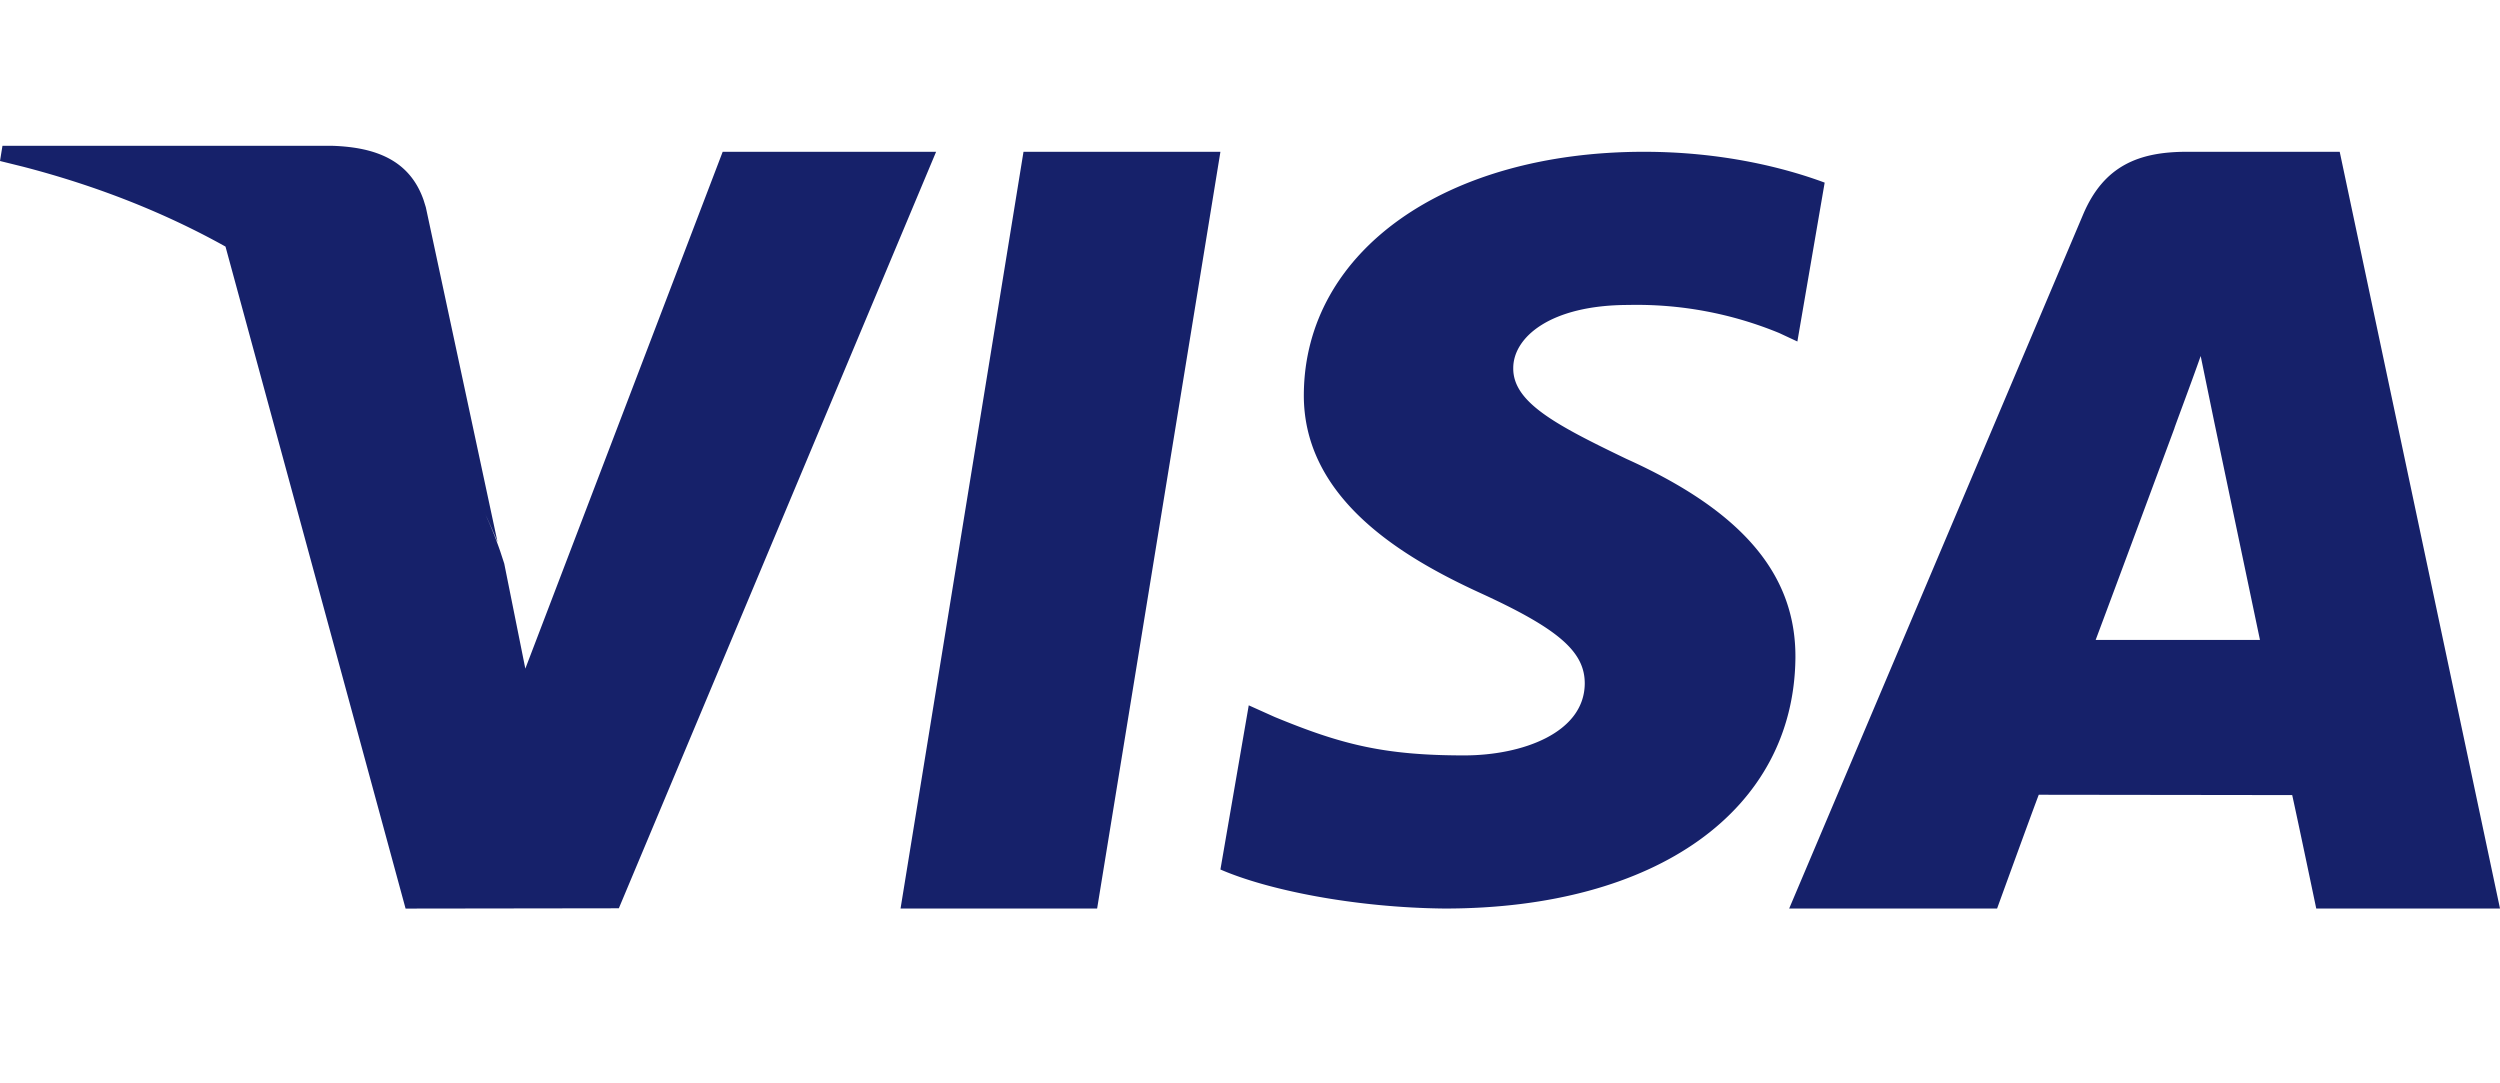 <svg xmlns="http://www.w3.org/2000/svg" width="60" height="26" viewBox="0 0 60 19">
    <path fill="#16216A" fill-rule="evenodd" d="M39.46.143c1.873 0 3.375.384 4.332.74l-.655 3.813-.435-.203a8.969 8.969 0 0 0-3.616-.674c-1.89 0-2.768.783-2.768 1.514-.01.824 1.025 1.366 2.715 2.18 2.789 1.258 4.074 2.78 4.057 4.78-.038 3.655-3.335 6.012-8.416 6.012-2.168-.021-4.256-.446-5.384-.937l.68-3.94.621.279c1.589.656 2.615.923 4.548.923 1.39 0 2.88-.537 2.895-1.717.007-.77-.627-1.32-2.507-2.181-1.835-.842-4.261-2.255-4.235-4.782.03-3.421 3.394-5.807 8.168-5.807zm16.693 0L60 18.305h-4.41s-.436-2.087-.577-2.723l-6.083-.008c-.187.492-1 2.731-1 2.731h-4.99L49.994 1.65c.5-1.182 1.35-1.507 2.489-1.507h3.669zM7.993 0C9 .037 9.826.332 10.165 1.298l.055.177 1.722 8.039c-.077-.191-.16-.381-.246-.57l-.111-.232.069.144c.135.294.253.588.353.88l.095.291.506 2.52L17.344.144h5.122l-7.614 18.155-5.118.007L5.412 2.418C3.985 1.622 2.362.97.55.5L0 .364.059 0h7.933zM29.29.143l-2.959 18.162h-4.718L24.564.143h4.726zm23.526 4.9l.322 1.566 1.101 5.249h-3.943c.394-1.048 1.891-5.082 1.891-5.082-.026.05.391-1.052.63-1.734z"/>
</svg>
